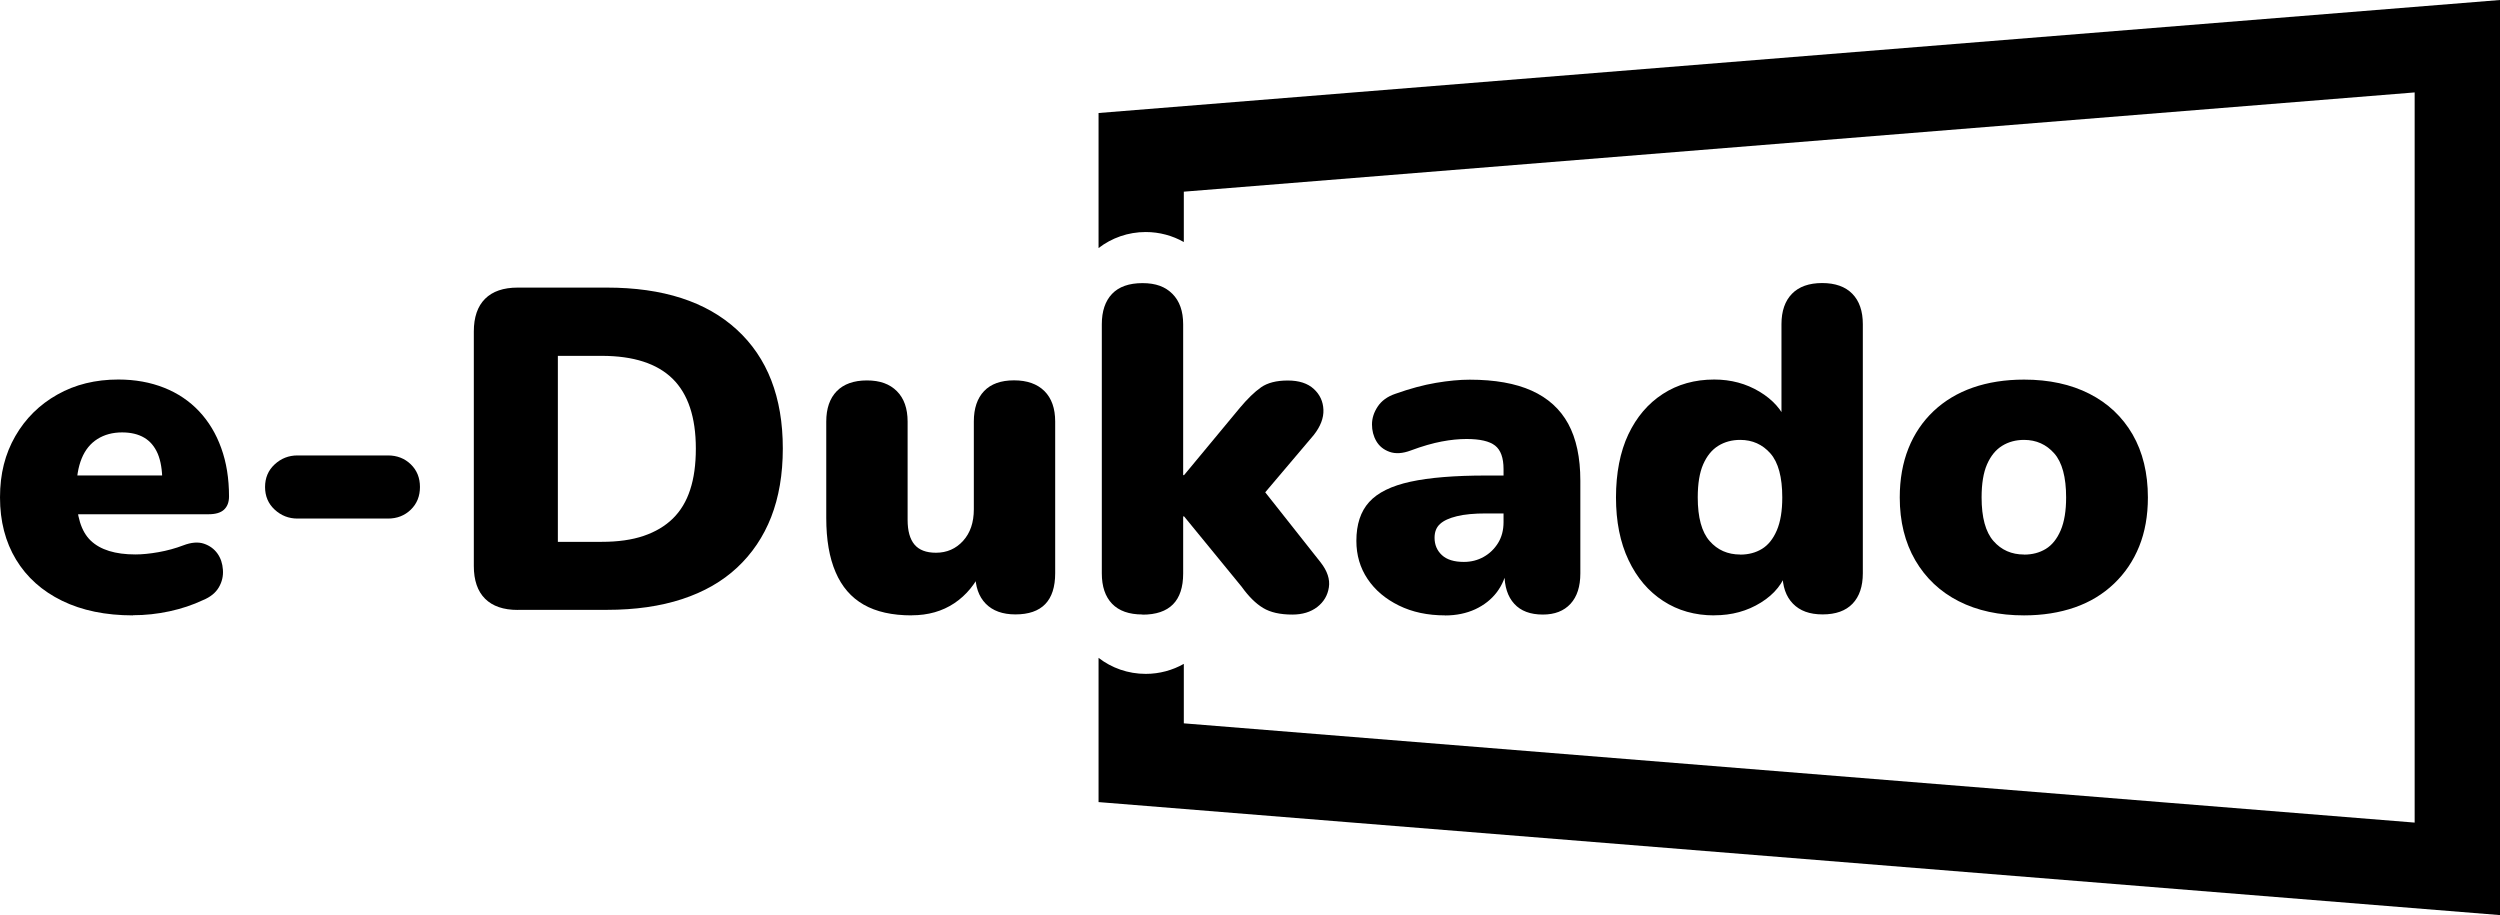 <?xml version="1.0" encoding="UTF-8"?>
<svg id="Layer_1" data-name="Layer 1" xmlns="http://www.w3.org/2000/svg" viewBox="0 0 307.29 112.47">
  <path d="m135.03,13.89v16.6c1.61-1.24,3.62-1.97,5.8-1.97,1.7,0,3.3.45,4.68,1.23v-6.19l151.29-12.2v89.75l-151.29-12.2v-7.31c-1.38.78-2.98,1.23-4.68,1.23-2.18,0-4.2-.73-5.8-1.97v17.73l172.26,13.89V0l-172.26,13.89Z"/>
  <g>
    <path d="m16.35,75.64c-3.37,0-6.28-.6-8.73-1.8-2.45-1.2-4.33-2.88-5.65-5.06-1.31-2.17-1.97-4.72-1.97-7.64s.63-5.35,1.88-7.53c1.25-2.17,2.98-3.88,5.17-5.11,2.19-1.24,4.69-1.85,7.5-1.85,2.06,0,3.93.34,5.62,1.01,1.69.67,3.12,1.64,4.3,2.89,1.18,1.26,2.09,2.76,2.72,4.52.64,1.76.96,3.75.96,5.95,0,.71-.21,1.25-.62,1.63-.41.38-1.05.56-1.91.56H8.37v-4.77h12.42l-.84.73c0-1.38-.19-2.52-.56-3.4-.38-.88-.93-1.54-1.66-1.97-.73-.43-1.64-.65-2.72-.65-1.16,0-2.17.27-3.03.81-.86.54-1.51,1.34-1.94,2.39-.43,1.05-.65,2.36-.65,3.93v.45c0,2.7.59,4.61,1.77,5.73,1.18,1.12,3,1.69,5.48,1.69.82,0,1.77-.09,2.84-.28,1.07-.19,2.09-.47,3.06-.84.97-.37,1.82-.44,2.53-.2.71.24,1.26.65,1.66,1.21s.62,1.23.67,1.99c.06.77-.11,1.49-.5,2.16-.39.67-1.04,1.2-1.94,1.57-1.27.6-2.65,1.06-4.13,1.38-1.48.32-2.97.48-4.47.48Z"/>
    <path d="m36.57,63.74c-1.09,0-2.02-.37-2.81-1.1-.79-.73-1.18-1.66-1.18-2.78s.39-2.05,1.18-2.78c.79-.73,1.72-1.1,2.81-1.1h11.12c1.12,0,2.06.37,2.81,1.1.75.73,1.12,1.66,1.12,2.78s-.37,2.05-1.12,2.78c-.75.73-1.69,1.1-2.81,1.1h-11.12Z"/>
    <path d="m63.64,74.97c-1.76,0-3.1-.46-4.02-1.38-.92-.92-1.38-2.26-1.38-4.02v-28.82c0-1.76.46-3.1,1.38-4.02.92-.92,2.26-1.38,4.02-1.38h10.95c6.89,0,12.22,1.72,15.98,5.17,3.76,3.45,5.65,8.31,5.65,14.6,0,3.18-.48,5.99-1.43,8.43-.95,2.43-2.35,4.5-4.18,6.21-1.83,1.71-4.09,3-6.77,3.88-2.68.88-5.76,1.32-9.24,1.32h-10.95Zm4.94-8.37h5.39c1.98,0,3.7-.24,5.14-.73,1.44-.49,2.64-1.2,3.59-2.13.96-.94,1.67-2.12,2.13-3.54.47-1.42.7-3.11.7-5.06,0-3.86-.96-6.72-2.86-8.59-1.91-1.87-4.81-2.81-8.71-2.81h-5.39v22.86Z"/>
    <path d="m112.06,75.64c-2.4,0-4.36-.44-5.9-1.32-1.54-.88-2.69-2.21-3.45-3.99-.77-1.78-1.15-4-1.15-6.66v-11.85c0-1.61.43-2.86,1.29-3.74.86-.88,2.1-1.32,3.71-1.32s2.8.44,3.68,1.32c.88.88,1.32,2.13,1.32,3.74v12.08c0,1.35.28,2.36.84,3.03.56.67,1.44,1.01,2.64,1.01,1.35,0,2.46-.49,3.34-1.46.88-.97,1.32-2.26,1.32-3.88v-10.79c0-1.61.42-2.86,1.26-3.74.84-.88,2.07-1.32,3.68-1.32s2.85.44,3.74,1.32c.88.88,1.32,2.13,1.32,3.74v18.65c0,3.37-1.63,5.06-4.89,5.06-1.57,0-2.79-.44-3.65-1.32-.86-.88-1.29-2.12-1.29-3.74v-3.31l.9,2.75c-.82,1.83-1.98,3.25-3.46,4.24s-3.23,1.49-5.25,1.49Z"/>
    <path d="m140.43,75.53c-1.65,0-2.89-.44-3.74-1.32-.84-.88-1.26-2.12-1.26-3.74v-30.61c0-1.61.42-2.86,1.26-3.74.84-.88,2.09-1.32,3.74-1.32s2.8.44,3.68,1.32c.88.88,1.32,2.13,1.32,3.74v18.54h.11l6.85-8.26c.94-1.12,1.81-1.97,2.61-2.53.8-.56,1.9-.84,3.29-.84s2.45.35,3.2,1.04c.75.69,1.14,1.54,1.18,2.56.04,1.01-.36,2.04-1.18,3.09l-7.42,8.76v-3.54l8.26,10.45c.82,1.05,1.16,2.07,1.01,3.06-.15.99-.63,1.8-1.43,2.42-.81.62-1.83.93-3.06.93-1.5,0-2.7-.27-3.59-.81-.9-.54-1.78-1.41-2.64-2.61l-7.08-8.65h-.11v7.02c0,3.37-1.67,5.06-5,5.06Z"/>
    <path d="m177.62,75.64c-2.13,0-4.03-.4-5.67-1.21-1.65-.81-2.93-1.89-3.85-3.26-.92-1.37-1.38-2.93-1.38-4.69,0-2.02.52-3.61,1.57-4.77,1.05-1.16,2.74-1.99,5.08-2.5,2.34-.51,5.44-.76,9.3-.76h3.09v4.66h-3.09c-1.46,0-2.66.11-3.59.34-.94.23-1.63.54-2.08.96-.45.41-.67.97-.67,1.69,0,.86.3,1.57.9,2.13.6.56,1.5.84,2.7.84.9,0,1.71-.21,2.44-.62.73-.41,1.32-.98,1.77-1.71.45-.73.67-1.58.67-2.56v-6.52c0-1.39-.35-2.35-1.04-2.89-.69-.54-1.86-.81-3.51-.81-.94,0-1.96.1-3.06.31-1.11.21-2.37.57-3.79,1.1-1.01.38-1.88.43-2.61.17-.73-.26-1.27-.7-1.63-1.32-.36-.62-.53-1.3-.53-2.05s.23-1.48.7-2.19c.47-.71,1.19-1.24,2.16-1.57,1.8-.64,3.46-1.09,5-1.35,1.54-.26,2.92-.39,4.16-.39,3.07,0,5.61.45,7.61,1.35s3.5,2.26,4.49,4.07c.99,1.82,1.49,4.15,1.49,6.99v11.4c0,1.61-.4,2.86-1.21,3.74-.81.88-1.94,1.32-3.4,1.32-1.54,0-2.71-.44-3.51-1.32-.81-.88-1.21-2.12-1.21-3.74v-1.52l.34.79c-.19,1.16-.62,2.18-1.29,3.06-.67.88-1.55,1.57-2.64,2.08-1.09.5-2.32.76-3.71.76Z"/>
    <path d="m210.7,75.64c-2.36,0-4.45-.59-6.26-1.77-1.82-1.18-3.24-2.85-4.27-5.03-1.03-2.17-1.54-4.74-1.54-7.7s.51-5.62,1.52-7.75c1.01-2.13,2.42-3.79,4.24-4.97s3.92-1.77,6.32-1.77c2.06,0,3.91.5,5.56,1.49,1.65.99,2.77,2.26,3.37,3.79h-.67v-12.08c0-1.61.43-2.86,1.29-3.74.86-.88,2.1-1.32,3.71-1.32s2.85.44,3.71,1.32c.86.88,1.29,2.13,1.29,3.74v30.61c0,1.61-.42,2.86-1.26,3.74-.84.88-2.07,1.32-3.68,1.32s-2.79-.44-3.65-1.32c-.86-.88-1.29-2.12-1.29-3.74v-3.31l.62,2.81c-.49,1.68-1.57,3.05-3.26,4.1-1.68,1.05-3.59,1.57-5.73,1.57Zm3.2-7.47c1.01,0,1.9-.23,2.67-.7.77-.47,1.38-1.23,1.83-2.28.45-1.05.67-2.4.67-4.04,0-2.51-.49-4.32-1.46-5.42-.97-1.1-2.21-1.66-3.71-1.66-1.01,0-1.91.24-2.7.73-.79.49-1.4,1.25-1.85,2.27-.45,1.03-.67,2.39-.67,4.07,0,2.47.49,4.26,1.46,5.36.97,1.11,2.23,1.66,3.76,1.66Z"/>
    <path d="m248.79,75.64c-3.07,0-5.75-.58-8.03-1.74s-4.06-2.84-5.34-5.03c-1.27-2.19-1.91-4.76-1.91-7.72,0-2.25.36-4.26,1.07-6.04.71-1.78,1.74-3.3,3.09-4.58,1.35-1.27,2.96-2.24,4.83-2.89,1.87-.65,3.97-.98,6.29-.98,3.07,0,5.75.58,8.03,1.74,2.28,1.16,4.05,2.83,5.31,5,1.25,2.17,1.88,4.76,1.88,7.75,0,2.25-.36,4.25-1.07,6.01-.71,1.76-1.74,3.29-3.09,4.58-1.35,1.29-2.96,2.27-4.83,2.92-1.87.65-3.95.98-6.24.98Zm0-7.47c1.01,0,1.9-.23,2.67-.7.77-.47,1.38-1.23,1.83-2.28.45-1.05.67-2.4.67-4.04,0-2.51-.49-4.32-1.46-5.42-.97-1.1-2.21-1.66-3.71-1.66-1.01,0-1.91.24-2.7.73-.79.49-1.4,1.25-1.85,2.27-.45,1.03-.67,2.39-.67,4.07,0,2.47.49,4.26,1.46,5.36.97,1.11,2.23,1.66,3.76,1.66Z"/>
  </g>
</svg>